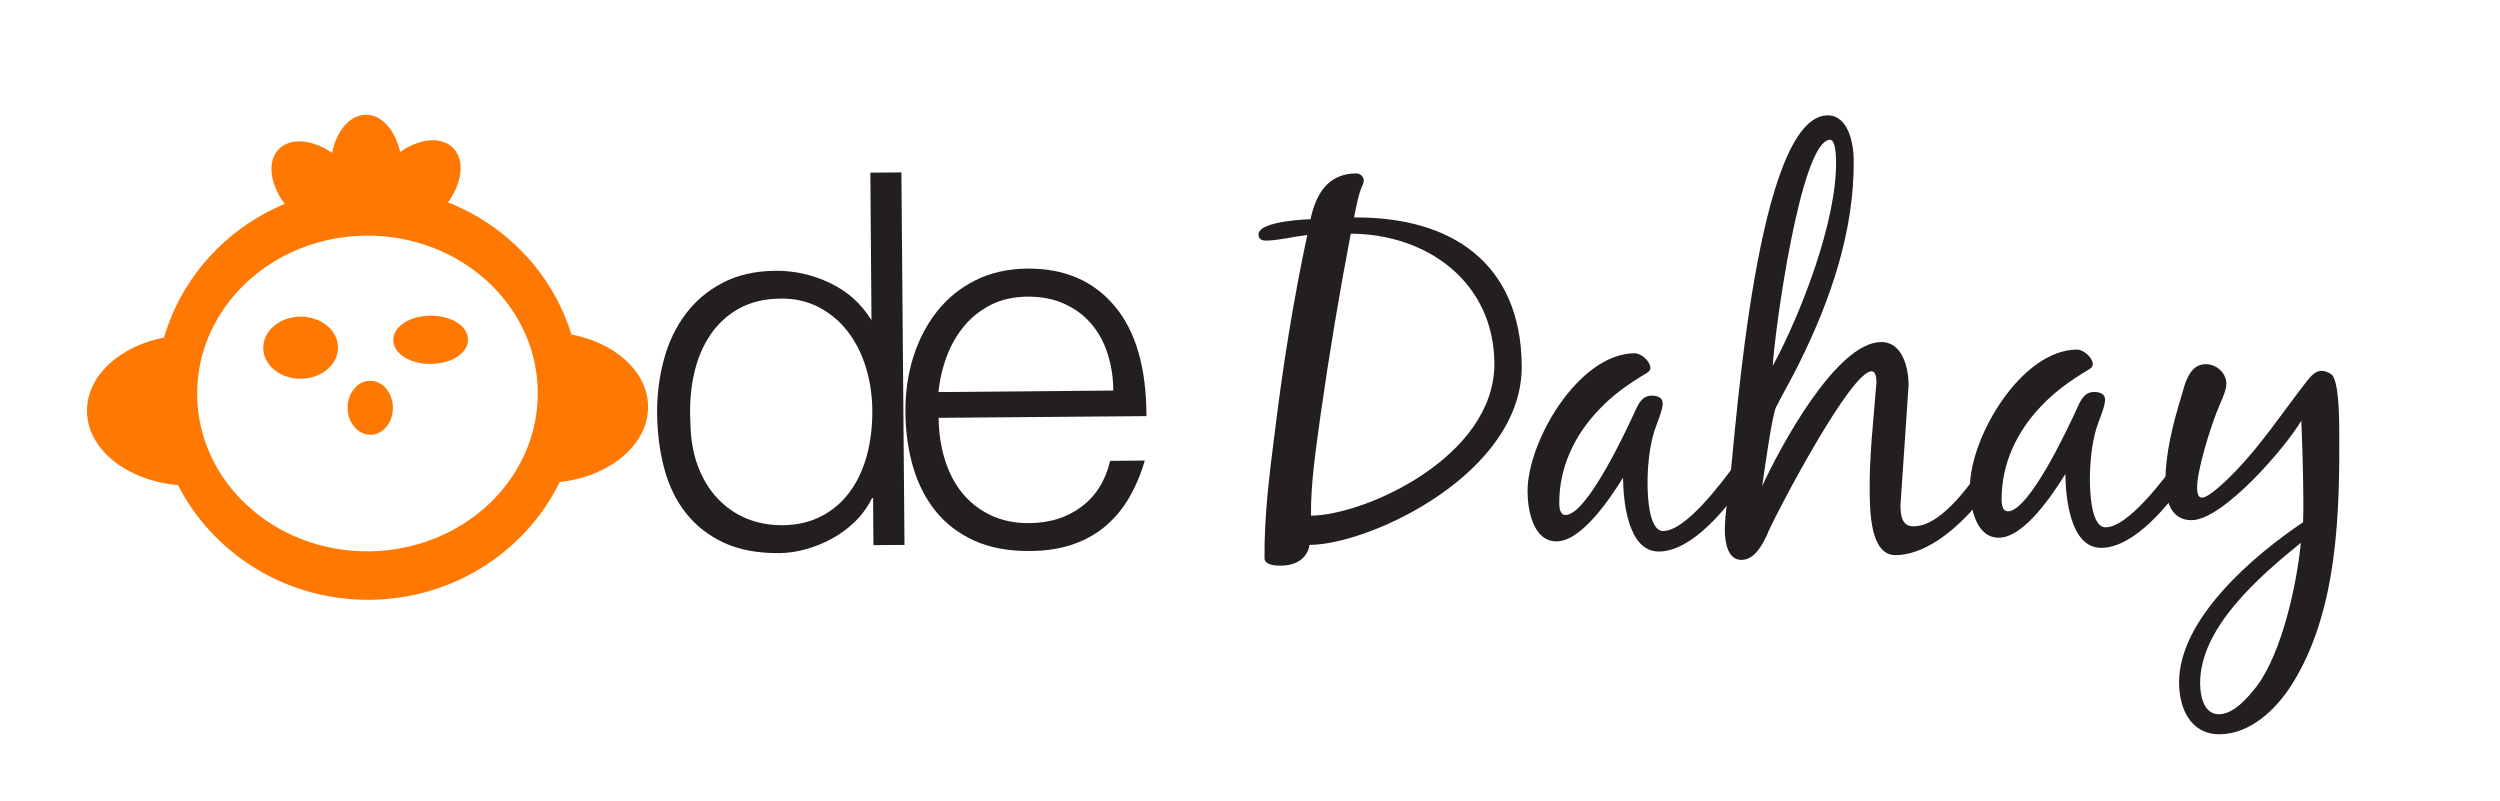 <?xml version="1.0" encoding="utf-8"?>
<!-- Generator: Adobe Illustrator 23.0.4, SVG Export Plug-In . SVG Version: 6.00 Build 0)  -->
<svg version="1.1" id="Layer_1" xmlns="http://www.w3.org/2000/svg" xmlns:xlink="http://www.w3.org/1999/xlink" x="0px" y="0px"
	 viewBox="0 0 332.48 106.5" style="enable-background:new 0 0 332.48 106.5;" xml:space="preserve">
<style type="text/css">
	.st0{fill:#231F20;}
	.st1{fill:#FF7902;stroke:#FF7902;stroke-miterlimit:10;}
</style>
<g>
	<path class="st0" d="M170.34,75.23c-0.64,0.01-2.16-0.05-2.17-1c-0.05-5.66,0.67-11.33,1.39-16.93c1.07-8.72,2.46-17.45,4.3-26.05
		c-1.78,0.21-3.87,0.73-5.46,0.75c-0.57,0-1.02-0.18-1.03-0.82c-0.01-1.84,6.92-2.03,6.92-2.03c0.67-3.12,2.17-6.06,6.05-6.09
		c0.51,0,1.02,0.37,1.03,0.95c0,0.19-0.06,0.32-0.12,0.51c-0.62,1.34-0.87,2.93-1.17,4.4c12.85-0.11,22.18,5.98,22.3,19.72
		c0.12,14.25-20.03,23.76-28.23,23.83C174.14,72.46,173.97,75.19,170.34,75.23z M198.74,48.28c-0.09-10.75-8.92-17.16-19.1-17.2
		c-1.52,7.96-2.86,15.99-4,24.01c-0.6,4.46-1.33,8.98-1.29,13.49C181.54,68.52,198.84,60.74,198.74,48.28z"/>
	<path class="st0" d="M232.01,64.16c-2.33,3.33-6.92,9.15-11.37,9.19c-4.2,0.03-4.76-6.83-4.79-9.82c-1.63,2.62-5.46,8.44-8.83,8.47
		c-3.12,0.03-3.85-4.17-3.87-6.58c-0.06-6.68,6.78-18.37,14.22-18.44c0.89-0.01,2.11,1.06,2.12,1.95c0,0.38-0.31,0.57-0.63,0.77
		c-2.28,1.35-4.37,2.83-6.19,4.76c-3.28,3.4-5.34,7.74-5.3,12.51c0,0.51,0.08,1.53,0.84,1.52c2.86-0.02,8.11-11.33,9.3-13.94
		c0.44-0.96,0.94-1.92,2.15-1.93c0.64-0.01,1.46,0.18,1.47,1.01c0.01,0.89-0.8,2.74-1.12,3.7c-0.68,2.17-0.91,4.84-0.9,7.07
		c0.01,1.34,0.12,6.23,2.09,6.22c2.99-0.02,7.71-6.36,9.41-8.66c0,0,0.88-1.6,1.77-1.6c0.76-0.01,1.02,0.5,1.03,1.2
		C233.39,62.3,232.45,63.52,232.01,64.16z"/>
	<path class="st0" d="M235.18,70.68l-0.06,0.19c-0.69,1.47-1.69,3.58-3.53,3.59c-1.84,0.02-2.18-2.4-2.2-3.8
		c-0.02-2.16,0.41-4.39,0.65-6.56c0.83-7.07,3.6-48.69,13.01-48.76c2.8-0.02,3.47,3.85,3.48,5.95c0.08,9.48-3.09,18.6-7.22,26.96
		c-1,2.04-2.13,3.96-3.13,5.94c-0.5,1.02-1.58,8.73-1.82,10.45c2.31-5.04,9.83-19.1,15.8-19.15c2.86-0.02,3.65,3.4,3.67,5.69
		l-1.08,15.97c0.01,1.21,0.09,2.86,1.74,2.85c3.94-0.03,8.03-6.24,10.22-9.56c0.38-0.58,0.82-1.41,1.51-1.41
		c0.76-0.01,0.96,0.63,0.96,1.26c0,0.38-0.25,0.7-0.37,1.02c-2.44,4.92-8.74,12.47-14.72,12.52c-3.37,0.03-3.42-5.89-3.44-8.68
		c-0.04-4.58,0.5-9.16,0.9-14.25c0-0.38-0.01-1.53-0.65-1.52C246.14,49.41,236.68,67.42,235.18,70.68z M235.76,48.67
		c3.76-6.96,8.49-19.21,8.42-27.1c0-0.57-0.03-2.99-0.79-2.98C239.46,18.62,235.98,44.34,235.76,48.67z"/>
	<path class="st0" d="M290.84,63.67c-2.33,3.33-6.92,9.15-11.37,9.19c-4.2,0.04-4.76-6.83-4.79-9.82c-1.63,2.62-5.46,8.44-8.83,8.47
		c-3.12,0.03-3.85-4.17-3.87-6.58c-0.06-6.68,6.78-18.37,14.22-18.44c0.89-0.01,2.11,1.06,2.12,1.95c0,0.38-0.31,0.57-0.63,0.77
		c-2.28,1.35-4.37,2.84-6.19,4.76c-3.28,3.4-5.34,7.74-5.3,12.51c0,0.51,0.08,1.53,0.84,1.52c2.86-0.02,8.11-11.32,9.3-13.94
		c0.44-0.96,0.94-1.92,2.15-1.93c0.64,0,1.46,0.18,1.47,1.01c0.01,0.89-0.8,2.74-1.12,3.7c-0.68,2.17-0.91,4.84-0.9,7.07
		c0.01,1.34,0.12,6.23,2.09,6.22c2.99-0.02,7.71-6.36,9.41-8.67c0,0,0.88-1.6,1.77-1.6c0.76-0.01,1.02,0.5,1.03,1.2
		C292.22,61.81,291.28,63.03,290.84,63.67z"/>
	<path class="st0" d="M289.8,90.83c-0.07-8.52,9.97-17,16.49-21.38c0.05-1.21,0.04-2.42,0.03-3.63c-0.03-3.31-0.12-6.55-0.27-9.86
		c-2.07,3.52-10.39,13.19-14.58,13.22c-2.86,0.02-3.46-2.77-3.48-5.06c-0.03-3.82,1.02-7.83,2.13-11.47
		c0.25-0.83,0.43-1.66,0.81-2.42c0.5-1.02,1.19-1.79,2.4-1.8c1.4-0.01,2.74,1.12,2.76,2.58c0.01,1.08-0.93,2.81-1.3,3.83
		c-0.87,2.23-2.61,7.72-2.59,10.01c0,0.38,0.01,1.34,0.65,1.33c1.02-0.01,3.67-2.7,4.42-3.47c3.41-3.53,6.17-7.68,9.19-11.59
		c0.57-0.7,1.26-1.79,2.28-1.8c0.45,0,0.89,0.18,1.28,0.44c1.02,0.69,1.06,5.52,1.08,7.05c0.09,11.38-0.18,24.55-6.33,34.27
		c-2.07,3.26-5.48,6.53-9.55,6.57C291.32,97.69,289.82,94.2,289.8,90.83z M292.6,90.94c0.01,1.59,0.48,4.07,2.51,4.05
		c2.04-0.02,3.99-2.39,5.12-3.86c3.27-4.48,5.23-13.4,5.76-18.94C300.62,76.56,292.53,83.43,292.6,90.94z"/>
</g>
<g>
	<path class="st0" d="M115.75,22.96l4.13-0.03l0.41,49.54l-4.13,0.03l-0.05-6.26l-0.14,0c-0.59,1.2-1.35,2.25-2.28,3.15
		s-1.96,1.66-3.08,2.26c-1.12,0.61-2.27,1.07-3.46,1.4c-1.19,0.33-2.36,0.5-3.51,0.51c-2.89,0.02-5.35-0.44-7.37-1.38
		c-2.03-0.95-3.7-2.25-5.02-3.91c-1.32-1.66-2.29-3.64-2.9-5.93c-0.62-2.29-0.93-4.74-0.96-7.35c-0.02-2.48,0.28-4.86,0.9-7.16
		c0.62-2.3,1.58-4.31,2.87-6.04c1.29-1.73,2.93-3.12,4.92-4.17c1.99-1.05,4.33-1.58,7.04-1.61c2.52-0.02,4.95,0.52,7.27,1.63
		s4.16,2.75,5.51,4.94L115.75,22.96z M116.01,54.54c-0.02-2.02-0.31-3.93-0.87-5.74c-0.57-1.81-1.37-3.38-2.41-4.73
		c-1.04-1.34-2.31-2.41-3.81-3.2c-1.5-0.79-3.19-1.18-5.07-1.16c-2.16,0.02-4.01,0.46-5.56,1.32c-1.55,0.86-2.83,2.03-3.82,3.51
		c-1,1.48-1.72,3.19-2.16,5.14c-0.44,1.95-0.61,4.05-0.5,6.3c0.02,2.25,0.34,4.23,0.98,5.94c0.63,1.71,1.51,3.16,2.62,4.35
		c1.11,1.18,2.4,2.08,3.88,2.69c1.47,0.61,3.08,0.9,4.82,0.89c1.93-0.02,3.64-0.42,5.15-1.21c1.51-0.79,2.76-1.87,3.76-3.23
		c1-1.36,1.75-2.97,2.27-4.84C115.78,58.71,116.03,56.7,116.01,54.54z"/>
	<path class="st0" d="M124.83,55.57c0.02,1.93,0.28,3.75,0.8,5.46c0.52,1.72,1.28,3.2,2.27,4.45c1,1.25,2.25,2.25,3.77,3
		c1.52,0.74,3.27,1.11,5.24,1.09c2.71-0.02,5.02-0.75,6.93-2.19c1.92-1.44,3.18-3.47,3.8-6.09l4.61-0.04
		c-0.49,1.7-1.14,3.28-1.96,4.73s-1.84,2.72-3.06,3.81c-1.23,1.09-2.69,1.94-4.38,2.55c-1.69,0.61-3.66,0.93-5.91,0.94
		c-2.84,0.02-5.3-0.44-7.38-1.38c-2.07-0.95-3.78-2.25-5.12-3.91c-1.34-1.66-2.35-3.63-3.01-5.89c-0.66-2.27-1-4.71-1.02-7.32
		c-0.02-2.61,0.34-5.07,1.07-7.37c0.74-2.3,1.8-4.32,3.18-6.05c1.38-1.73,3.08-3.1,5.09-4.1c2.01-1,4.3-1.51,6.87-1.54
		c4.91-0.04,8.77,1.61,11.6,4.96c2.83,3.35,4.24,8.23,4.25,14.66L124.83,55.57z M148.06,51.94c-0.01-1.74-0.27-3.38-0.76-4.91
		c-0.49-1.53-1.22-2.86-2.17-3.97c-0.95-1.12-2.14-2-3.57-2.65c-1.43-0.65-3.06-0.97-4.89-0.96c-1.83,0.02-3.45,0.37-4.84,1.07
		c-1.39,0.7-2.58,1.63-3.55,2.78c-0.98,1.16-1.76,2.49-2.34,4.01c-0.58,1.52-0.96,3.13-1.13,4.83L148.06,51.94z"/>
</g>
<g>
	<path class="st1" d="M74.11,63.64c6.6-0.64,11.62-4.72,11.58-9.58c-0.04-4.42-4.29-8.1-10.02-9.13l-0.1-0.11
		C72.21,33.52,61.44,25.3,48.74,25.4c-12.76,0.11-23.44,8.59-26.56,20.04l-0.24-0.07c-5.72,1.13-9.91,4.88-9.87,9.3
		c0.04,4.86,5.18,8.83,11.8,9.36l0.1-0.05c4.5,9.12,14.12,15.38,25.21,15.29C60.25,79.17,69.75,72.79,74.11,63.64L74.11,63.64z
		 M72.02,52.14c0.1,11.87-10.19,21.58-22.97,21.68c-12.79,0.11-23.23-9.43-23.33-21.3S35.9,30.95,48.69,30.84
		C61.48,30.74,71.92,40.27,72.02,52.14z"/>
	
		<ellipse transform="matrix(1 -8.310326e-03 8.310326e-03 1 -0.186 0.406)" class="st1" cx="48.71" cy="22.64" rx="4.28" ry="6.88"/>
	<ellipse transform="matrix(0.701 -0.713 0.713 0.701 -1.308 46.695)" class="st1" cx="55.06" cy="24.91" rx="6.88" ry="4.28"/>
	<ellipse transform="matrix(0.701 -0.713 0.713 0.701 -5.178 37.674)" class="st1" cx="42.36" cy="25.01" rx="4.28" ry="6.88"/>
	
		<ellipse transform="matrix(1 -8.310326e-03 8.310326e-03 1 -0.383 0.334)" class="st1" cx="39.98" cy="46.24" rx="4.47" ry="3.63"/>
	
		<ellipse transform="matrix(1 -8.310326e-03 8.310326e-03 1 -0.373 0.477)" class="st1" cx="57.27" cy="45.19" rx="4.47" ry="2.71"/>
	
		<ellipse transform="matrix(1 -8.310326e-03 8.310326e-03 1 -0.449 0.411)" class="st1" cx="49.24" cy="54.23" rx="2.51" ry="3.09"/>
</g>
</svg>

